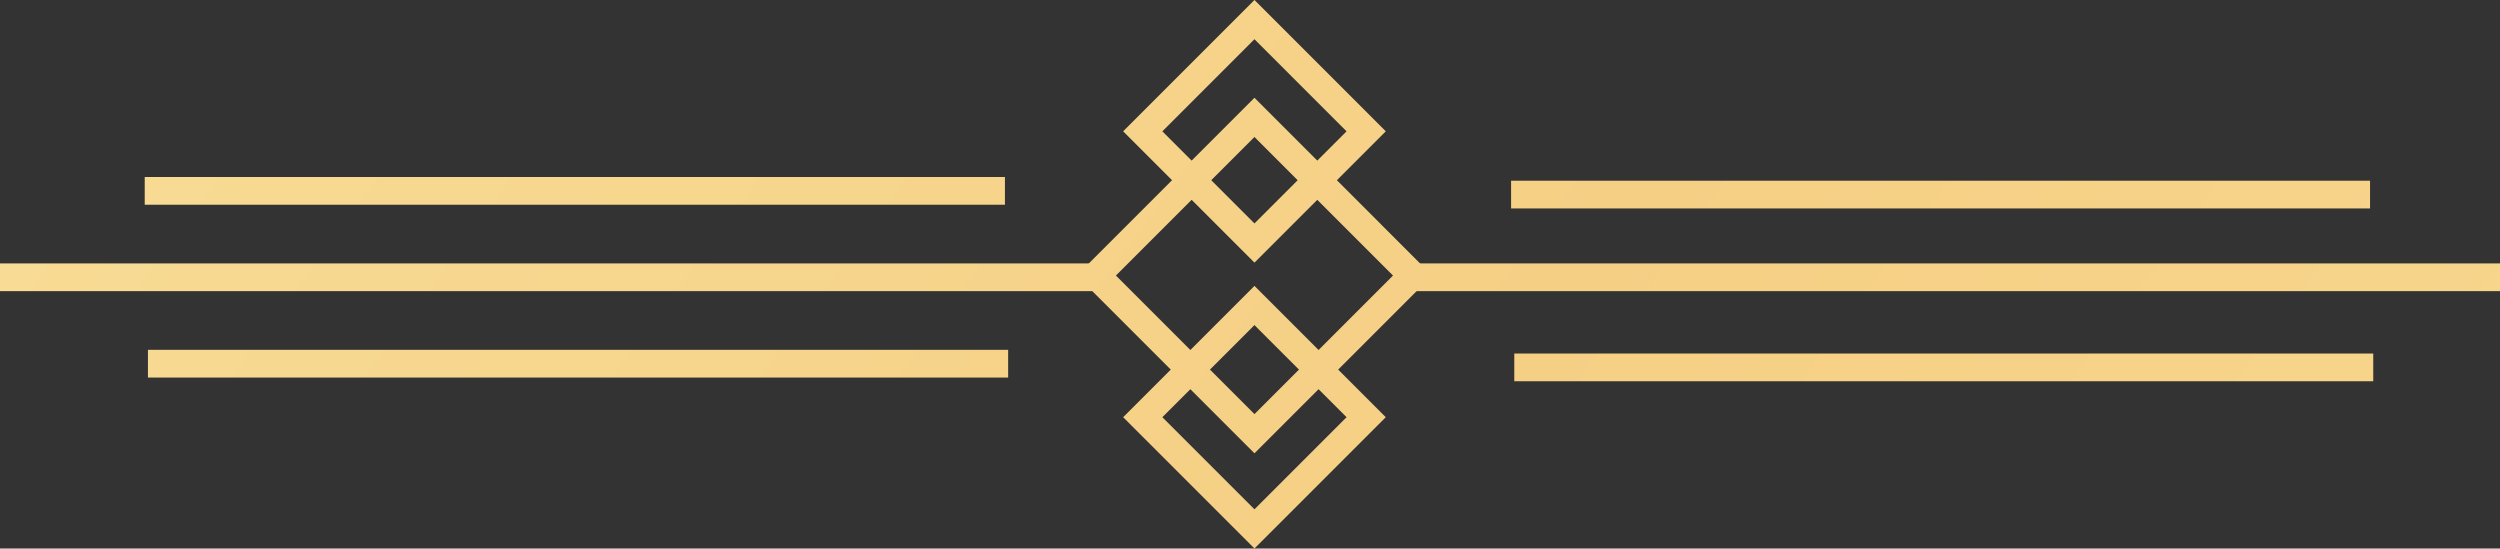 <svg id="Ñëîé_1" data-name="Ñëîé 1" xmlns="http://www.w3.org/2000/svg" xmlns:xlink="http://www.w3.org/1999/xlink" viewBox="0 0 180.334 39.566">
  <rect x="0" y="0" width="180.334" height="39.566" fill="#333333" stroke="none"/>
  <defs>
    <linearGradient id="Áåçûìÿííûé_ãðàäèåíò_84" data-name="Áåçûìÿííûé ãðàäèåíò 84" x1="-183.988" y1="-219.944" x2="423.012" y2="228.057" gradientUnits="userSpaceOnUse">
      <stop offset="0" stop-color="#f1bb72"/>
      <stop offset="0.188" stop-color="#fceeae"/>
      <stop offset="0.506" stop-color="#f5cf84"/>
      <stop offset="0.835" stop-color="#fce9a4"/>
      <stop offset="1" stop-color="#ffd39b"/>
    </linearGradient>
    <linearGradient id="Áåçûìÿííûé_ãðàäèåíò_84-2" x1="-219.807" y1="-171.412" x2="387.19" y2="276.586" xlink:href="#Áåçûìÿííûé_ãðàäèåíò_84"/>
    <linearGradient id="Áåçûìÿííûé_ãðàäèåíò_84-3" x1="-201.782" y1="-195.836" x2="405.219" y2="252.164" xlink:href="#Áåçûìÿííûé_ãðàäèåíò_84"/>
    <linearGradient id="Áåçûìÿííûé_ãðàäèåíò_84-4" x1="-206.663" y1="-189.221" x2="400.337" y2="258.779" xlink:href="#Áåçûìÿííûé_ãðàäèåíò_84"/>
    <linearGradient id="Áåçûìÿííûé_ãðàäèåíò_84-5" x1="-196.811" y1="-202.571" x2="410.189" y2="245.429" xlink:href="#Áåçûìÿííûé_ãðàäèåíò_84"/>
    <linearGradient id="Áåçûìÿííûé_ãðàäèåíò_84-6" x1="-187.413" y1="-215.304" x2="419.586" y2="232.695" xlink:href="#Áåçûìÿííûé_ãðàäèåíò_84"/>
    <linearGradient id="Áåçûìÿííûé_ãðàäèåíò_84-7" x1="-181.539" y1="-223.263" x2="425.461" y2="224.737" xlink:href="#Áåçûìÿííûé_ãðàäèåíò_84"/>
    <linearGradient id="Áåçûìÿííûé_ãðàäèåíò_84-8" x1="-222.025" y1="-168.407" x2="384.974" y2="279.593" xlink:href="#Áåçûìÿííûé_ãðàäèåíò_84"/>
    <linearGradient id="Áåçûìÿííûé_ãðàäèåíò_84-9" x1="-216.151" y1="-176.366" x2="390.849" y2="271.633" xlink:href="#Áåçûìÿííûé_ãðàäèåíò_84"/>
  </defs>
  <title>line-embellishment1</title>
  <g>
    <rect x="101.896" y="19.001" width="78.438" height="2" fill="url(#Áåçûìÿííûé_ãðàäèåíò_84)"/>
    <rect y="19.001" width="79.081" height="2" fill="url(#Áåçûìÿííûé_ãðàäèåíò_84-2)"/>
    <path d="M90.489,32.698,77.667,19.876,90.489,7.054l12.821,12.822ZM80.495,19.876l9.994,9.994,9.993-9.994-9.993-9.994Z" fill="url(#Áåçûìÿííûé_ãðàäèåíò_84-3)"/>
    <path d="M90.489,39.566l-9.473-9.472,9.473-9.473,9.473,9.473Zm-6.645-9.472,6.645,6.644,6.644-6.644-6.644-6.645Z" fill="url(#Áåçûìÿííûé_ãðàäèåíò_84-4)"/>
    <path d="M90.489,18.945l-9.473-9.472L90.489,0l9.473,9.473Zm-6.644-9.472,6.644,6.644,6.644-6.644-6.644-6.645Z" fill="url(#Áåçûìÿííûé_ãðàäèåíò_84-5)"/>
    <rect x="109.231" y="25.501" width="61.96" height="2" fill="url(#Áåçûìÿííûé_ãðàäèåíò_84-6)"/>
    <rect x="109" y="13.036" width="61.96" height="2" fill="url(#Áåçûìÿííûé_ãðàäèåíò_84-7)"/>
    <rect x="10.671" y="25.234" width="62.05" height="2" fill="url(#Áåçûìÿííûé_ãðàäèåíò_84-8)"/>
    <rect x="10.439" y="12.768" width="62.05" height="2" fill="url(#Áåçûìÿííûé_ãðàäèåíò_84-9)"/>
  </g>
</svg>
